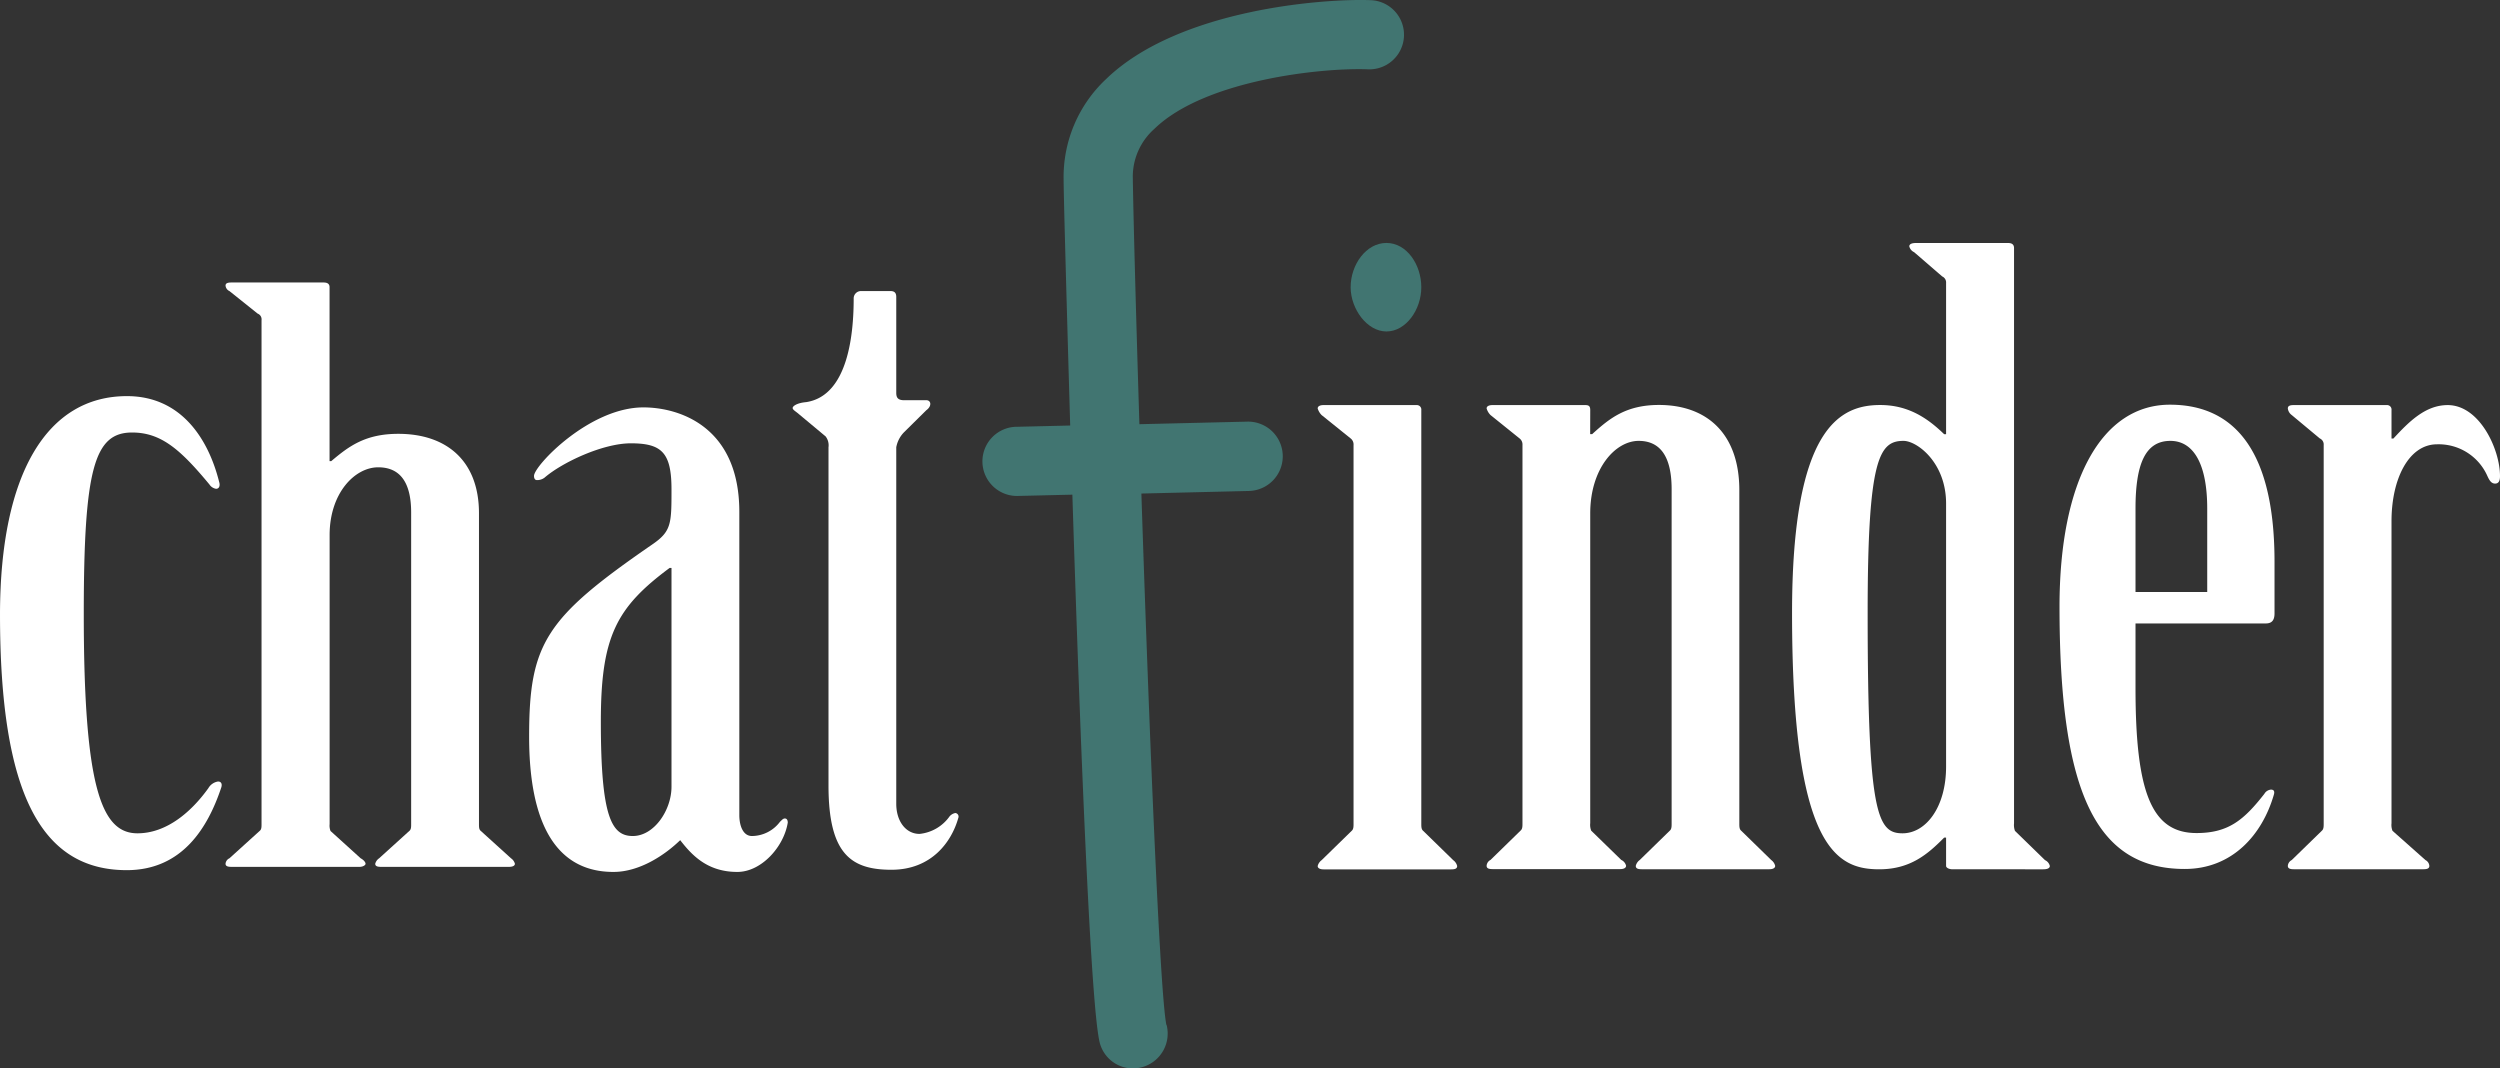 <svg xmlns="http://www.w3.org/2000/svg" id="Layer_1" data-name="Layer 1" viewBox="14.74 11.42 379.3 162.1"><rect x="14.74" y="11.42" width="379.3" height="162.1" fill="#333333" stroke="none"/><defs><style>.cls-1{fill:#fff;}.cls-2{fill:#417571;}</style></defs><path class="cls-1" d="M220.1,78.94a1.16,1.16,0,0,0-.44-1l-4.41-3.55a2.44,2.44,0,0,1-.59-1c0-.38.44-.51.88-.51h14.11a.68.68,0,0,1,.73.76v62.71c0,.51,0,.89.3,1.14l4.55,4.44a1.53,1.53,0,0,1,.59.88c0,.38-.29.51-.88.51h-19.4c-.44,0-.88-.13-.88-.51a1.58,1.58,0,0,1,.59-.88l4.55-4.44c.3-.25.3-.63.3-1.14Z"/><path class="cls-1" d="M256,77.29h.3c2.64-2.4,5.14-4.43,10.14-4.43,7.34,0,12.19,4.43,12.19,12.92v50.55c0,.51,0,.89.3,1.14l4.55,4.44a1.53,1.53,0,0,1,.59.88c0,.38-.44.51-.88.51H263.8c-.59,0-.88-.13-.88-.51a1.53,1.53,0,0,1,.59-.88l4.55-4.44c.3-.25.3-.63.3-1.14V85.65c0-4.81-1.62-7.34-5-7.34-3.53,0-7.35,4.18-7.35,11v47a2.39,2.39,0,0,0,.15,1.14l4.56,4.44a1.31,1.31,0,0,1,.73.88c0,.38-.44.51-.88.51h-19.4c-.59,0-.88-.13-.88-.51a1.07,1.07,0,0,1,.59-.88l4.55-4.44c.3-.25.3-.63.3-1.14V78.94a1.16,1.16,0,0,0-.44-1l-4.41-3.55a2.33,2.33,0,0,1-.59-1c0-.38.44-.51.88-.51h14.11c.59,0,.73.25.73.76Z"/><path class="cls-1" d="M310,54.36a1,1,0,0,0-.59-1l-4.26-3.68a1.31,1.31,0,0,1-.73-.88c0-.38.44-.51,1-.51h14c.59,0,.89.25.89.76v87.29a2.55,2.55,0,0,0,.14,1.14l4.56,4.44a1.31,1.31,0,0,1,.73.88c0,.38-.44.51-1,.51H311c-.59,0-1-.25-1-.51v-4.3h-.29c-2.5,2.53-5.15,4.81-9.85,4.81-6.47,0-13.23-3.17-13.23-38.89,0-28.26,7.35-31.55,13.38-31.55,4.26,0,7.2,2,9.7,4.43H310Zm0,33.45c0-6.21-4.41-9.5-6.46-9.5-3.68,0-5.44,2.66-5.44,26.1,0,30.53,1.47,33.44,5.29,33.44,3.52,0,6.61-3.92,6.61-10.13Z"/><path class="cls-1" d="M338.74,115.81c0,16,2.5,22,9.26,22,4.85,0,7.2-2,10.29-5.95a1.28,1.28,0,0,1,1-.64c.44,0,.59.26.44.77-1.76,6.08-6.31,11.27-13.52,11.27-13.37,0-19-11.4-19-39.78,0-19.26,6.46-30.66,16.75-30.66,8.52,0,15.87,5.32,15.87,23.82v7.85c0,.89-.29,1.52-1.32,1.52H338.74Zm10.88-14.57V88.57c0-6.72-2.06-10.26-5.59-10.26-3.82,0-5.29,3.54-5.29,10.26v12.67Z"/><path class="cls-2" d="M222.8,11.45c-7-.29-29.28,1.31-40.28,12a20.36,20.36,0,0,0-6.41,15.16c0,2.21.43,17.73,1,37.37l-8,.19a5.25,5.25,0,1,0,.25,10.49l8.08-.19c1.12,35.46,2.77,78.36,4.19,83.29a5.2,5.2,0,0,0,6.43,3.56,5.29,5.29,0,0,0,3.66-6.46V167c-1-4.51-2.66-45.55-3.81-80.7l16.29-.39A5.25,5.25,0,1,0,204,75.39l-16.39.39c-.52-16.73-.9-30.92-1-37.3A9.7,9.7,0,0,1,189.85,31c7.65-7.47,25.54-9.35,32.52-9.06a5.25,5.25,0,0,0,.43-10.49Z"/><path class="cls-2" d="M219.66,55c0-3.43,2.35-6.72,5.43-6.72s5.29,3.29,5.29,6.72-2.35,6.71-5.29,6.71-5.43-3.42-5.43-6.71"/><path class="cls-1" d="M377.58,136.33a2.39,2.39,0,0,0,.15,1.14l5,4.44a1.07,1.07,0,0,1,.59.88c0,.38-.3.51-.88.51H362.74c-.59,0-.89-.13-.89-.51a1.07,1.07,0,0,1,.59-.88l4.56-4.44c.29-.25.29-.63.29-1.14V78.94a1,1,0,0,0-.59-1l-4.26-3.55a1.45,1.45,0,0,1-.59-1c0-.38.3-.51.89-.51h14.1a.68.68,0,0,1,.74.76v4.31h.29c2.35-2.54,4.85-5.07,8.23-5.07,4.85,0,7.94,6.71,7.94,10.77,0,.63-.15,1.14-.74,1.14s-.88-.51-1.17-1.14a8.08,8.08,0,0,0-7.64-4.82c-4.27,0-6.91,5.2-6.91,11.66Z"/><path class="cls-1" d="M126.91,135.09c0,1.65.59,3.17,1.91,3.17a5.36,5.36,0,0,0,4.26-2.16c.29-.25.44-.5.74-.5s.44.25.44.63c-.59,3.67-4,7.48-7.65,7.48-4.55,0-6.9-2.54-8.67-4.82-2.35,2.28-6.17,4.82-10.13,4.82-5.73,0-12.79-3.17-12.79-20.53,0-14.19,2.5-18,18.66-29.14,2.94-2,2.94-3.17,2.94-8.36,0-5.58-1.47-7-6.17-7-4.26,0-10.43,2.91-13.08,5.2a1.83,1.83,0,0,1-1.17.38c-.3,0-.44-.26-.44-.64,0-1.52,8.37-10.39,16.6-10.39,5.29,0,14.55,2.79,14.55,15.84Zm-10.29-37.5h-.29c-8.08,6-10.43,10.39-10.43,23.31,0,14.44,1.61,17.36,4.85,17.36s5.87-3.93,5.87-7.48Z"/><path class="cls-1" d="M34,71.52c8.3,0,12.39,6.59,14,13.06.16.52,0,1-.48,1a1.47,1.47,0,0,1-1-.65c-4.41-5.32-7.34-7.89-11.74-7.89-5.71,0-7.33,5.43-7.33,27.55,0,26.66,2.78,33.26,8.15,33.26,4.4,0,8.16-3.23,10.76-6.86a2.06,2.06,0,0,1,1.46-1c.49,0,.66.38.49.91-2,6-5.87,12.54-14.34,12.54-13,0-19.23-11.65-19.23-38.82C14.77,83.16,21.94,71.52,34,71.52Z"/><path class="cls-1" d="M150.72,133.37c0,2.67,1.47,4.57,3.53,4.57a6.37,6.37,0,0,0,4.56-2.66,1.53,1.53,0,0,1,.88-.51.55.55,0,0,1,.44.76c-1,3.55-4,7.85-10.14,7.85s-9.55-2.4-9.55-12.79V79.28a2.21,2.21,0,0,0-.44-1.65l-4.26-3.55c-.3-.25-.74-.5-.74-.76s.59-.76,2.06-.89c6.46-1,7.2-10.64,7.2-15.71a1.11,1.11,0,0,1,1.17-1.14h4.41c.59,0,.88.26.88.89V71c0,.63.15,1.14,1.18,1.14h3.38c.73,0,.88.89,0,1.52L151.9,77a4.4,4.4,0,0,0-1.18,2.28Z"/><path class="cls-1" d="M64.74,81.38H65c2.66-2.25,5.16-4.14,10.17-4.14,7.37,0,12.24,4.14,12.24,12.05v47.15c0,.47,0,.83.29,1.06l4.57,4.14a1.44,1.44,0,0,1,.59.83c0,.35-.44.47-.88.47H72.55c-.59,0-.88-.12-.88-.47a1.44,1.44,0,0,1,.59-.83l4.57-4.14c.29-.23.29-.59.29-1.06V89.18c0-4.49-1.62-6.86-5-6.86-3.54,0-7.37,3.9-7.37,10.28v43.84a2.22,2.22,0,0,0,.14,1.06l4.57,4.14c.45.24.74.59.74.83s-.44.47-.88.47H49.85c-.59,0-.89-.12-.89-.47a1,1,0,0,1,.59-.83l4.57-4.14c.3-.23.3-.59.3-1.06V60a.93.93,0,0,0-.59-1l-4.28-3.42a1,1,0,0,1-.59-.83c0-.35.3-.47.89-.47h14c.59,0,.89.23.89.71Z"/></svg>